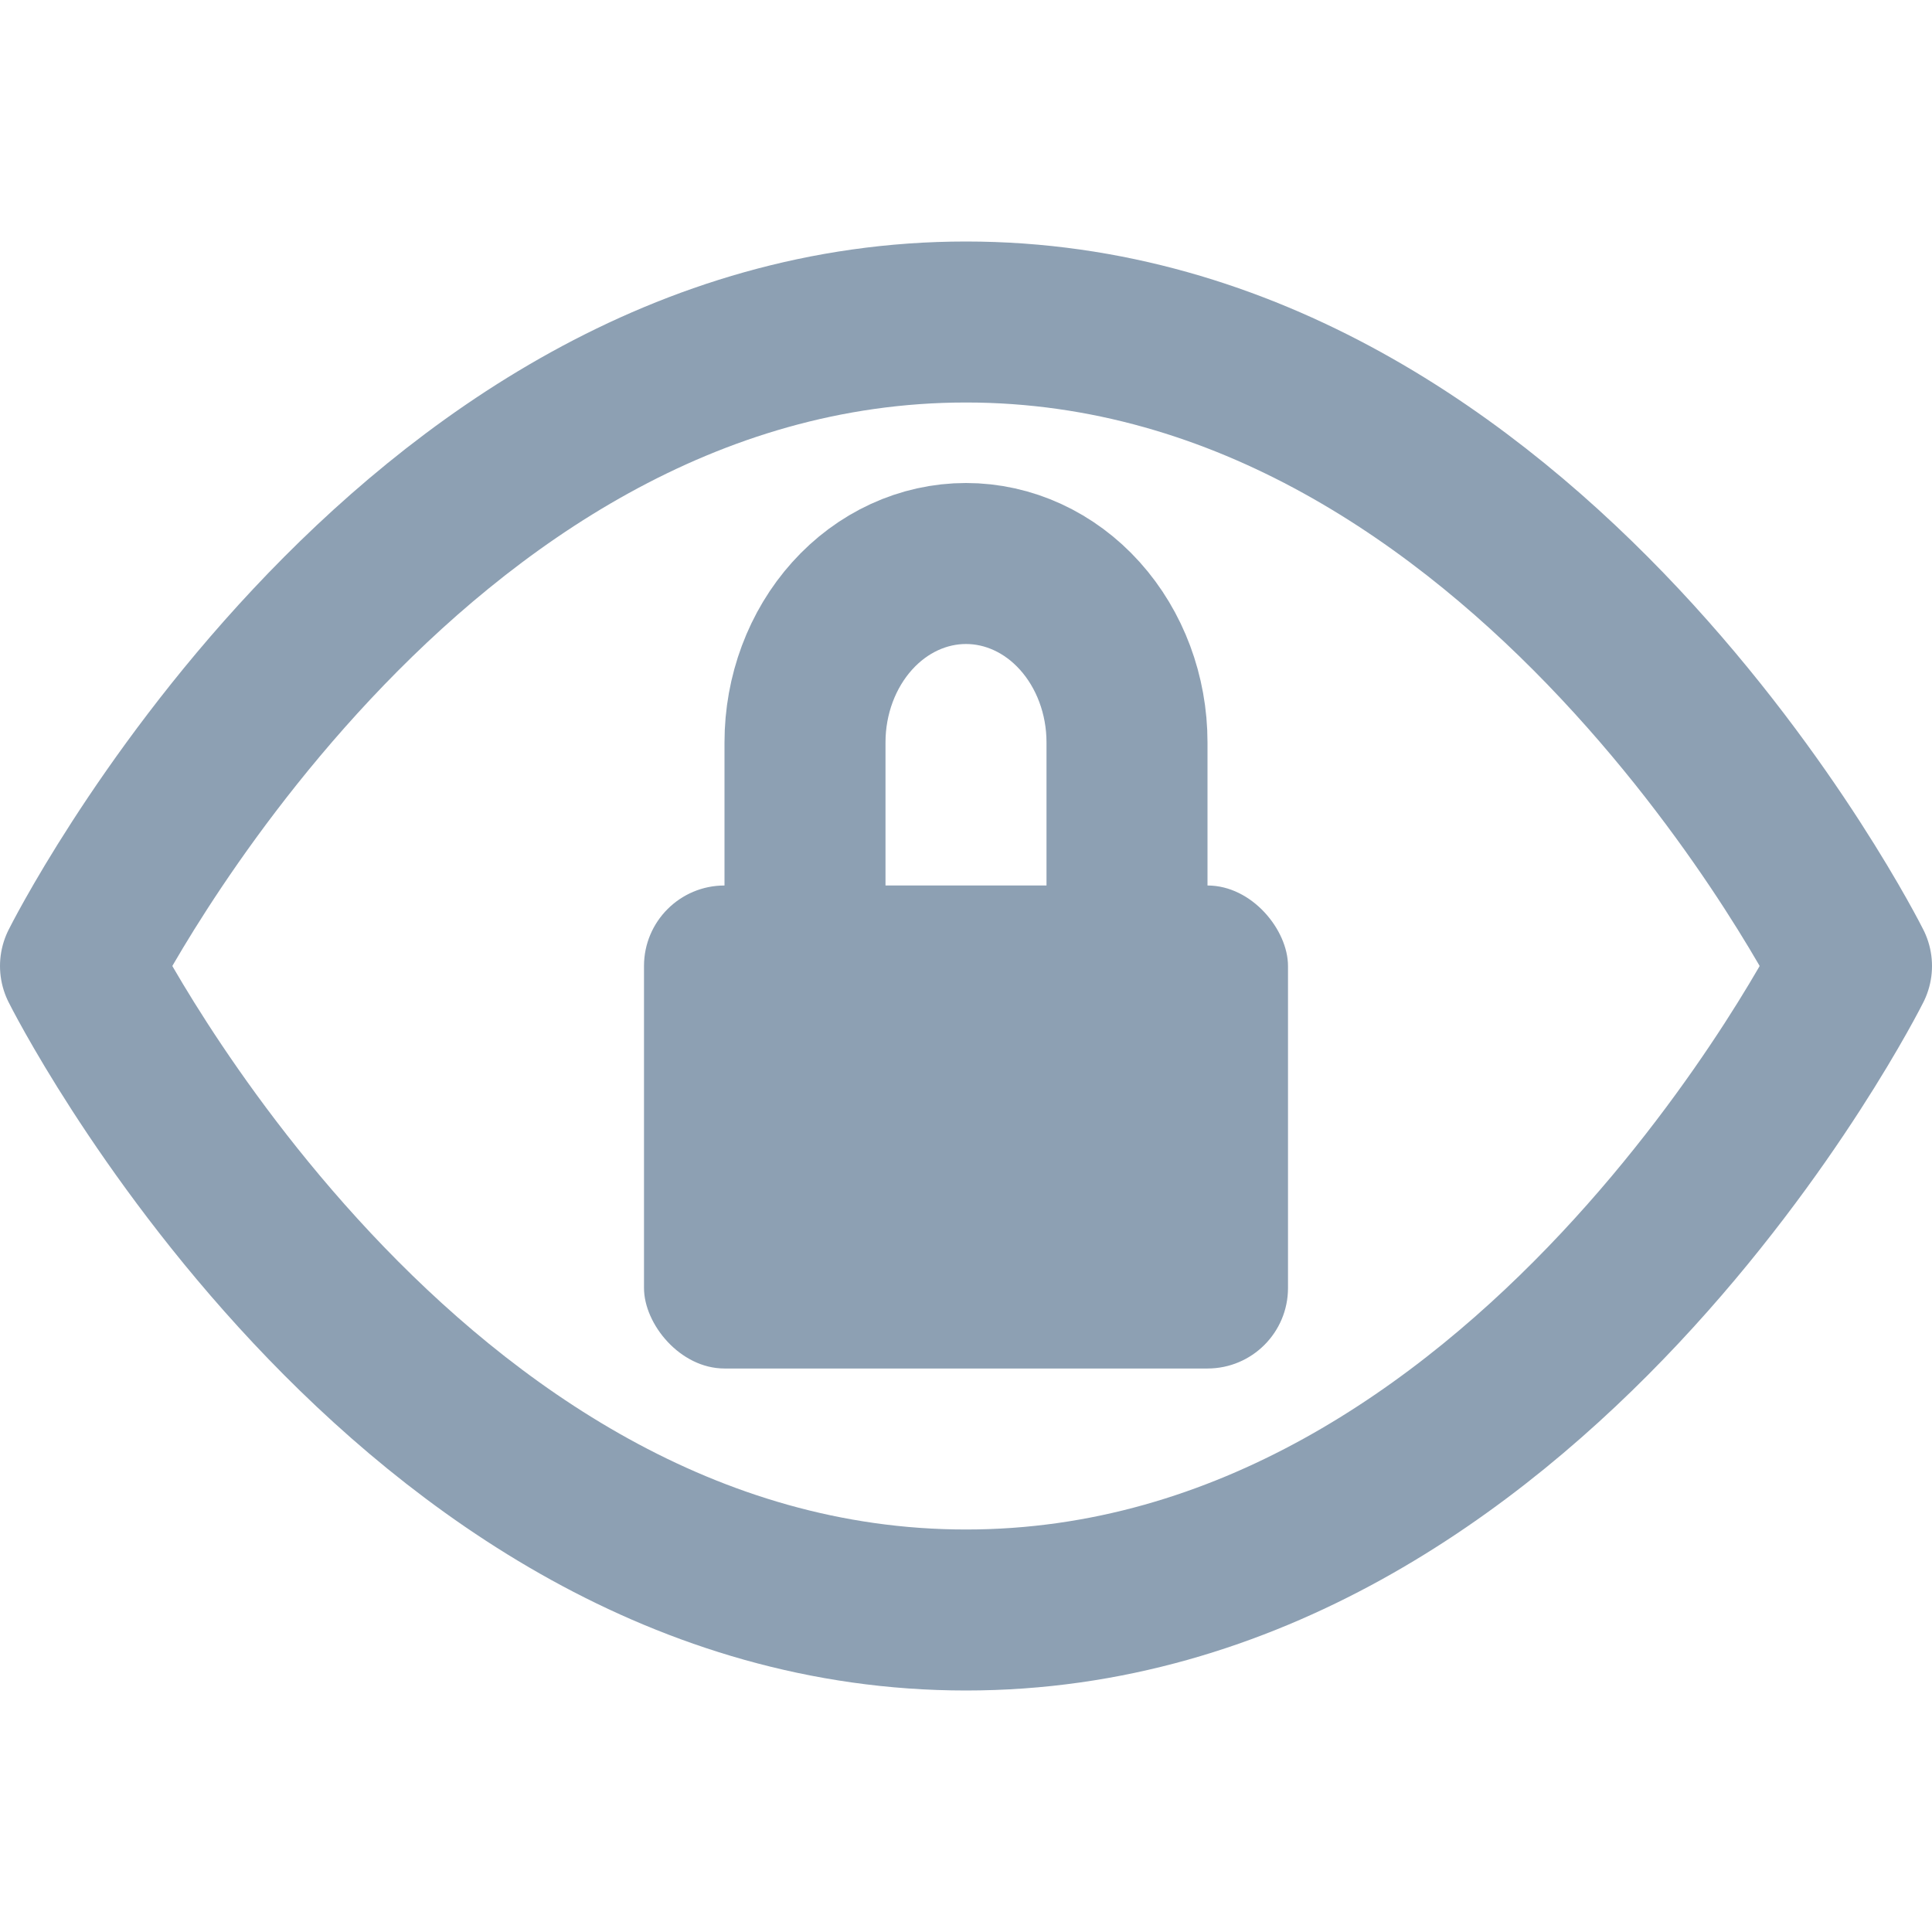 <svg width="24" height="24" viewBox="0 0 24 24" fill="none" xmlns="http://www.w3.org/2000/svg">
<path d="M1 12C1 12 5 4 12 4C19 4 23 12 23 12C23 12 19 20 12 20C5 20 1 12 1 12Z" stroke="#8DA0B3" stroke-width="2" stroke-linecap="round" stroke-linejoin="round"/>
<path d="M10 11V9.222C10 8.633 10.211 8.068 10.586 7.651C10.961 7.234 11.47 7 12 7C12.53 7 13.039 7.234 13.414 7.651C13.789 8.068 14 8.633 14 9.222V11" stroke="#8DA0B3" stroke-width="2" stroke-linecap="round" stroke-linejoin="round"/>
<rect x="8" y="11" width="8" height="6" rx="1" fill="#8DA0B3"/>
</svg>
